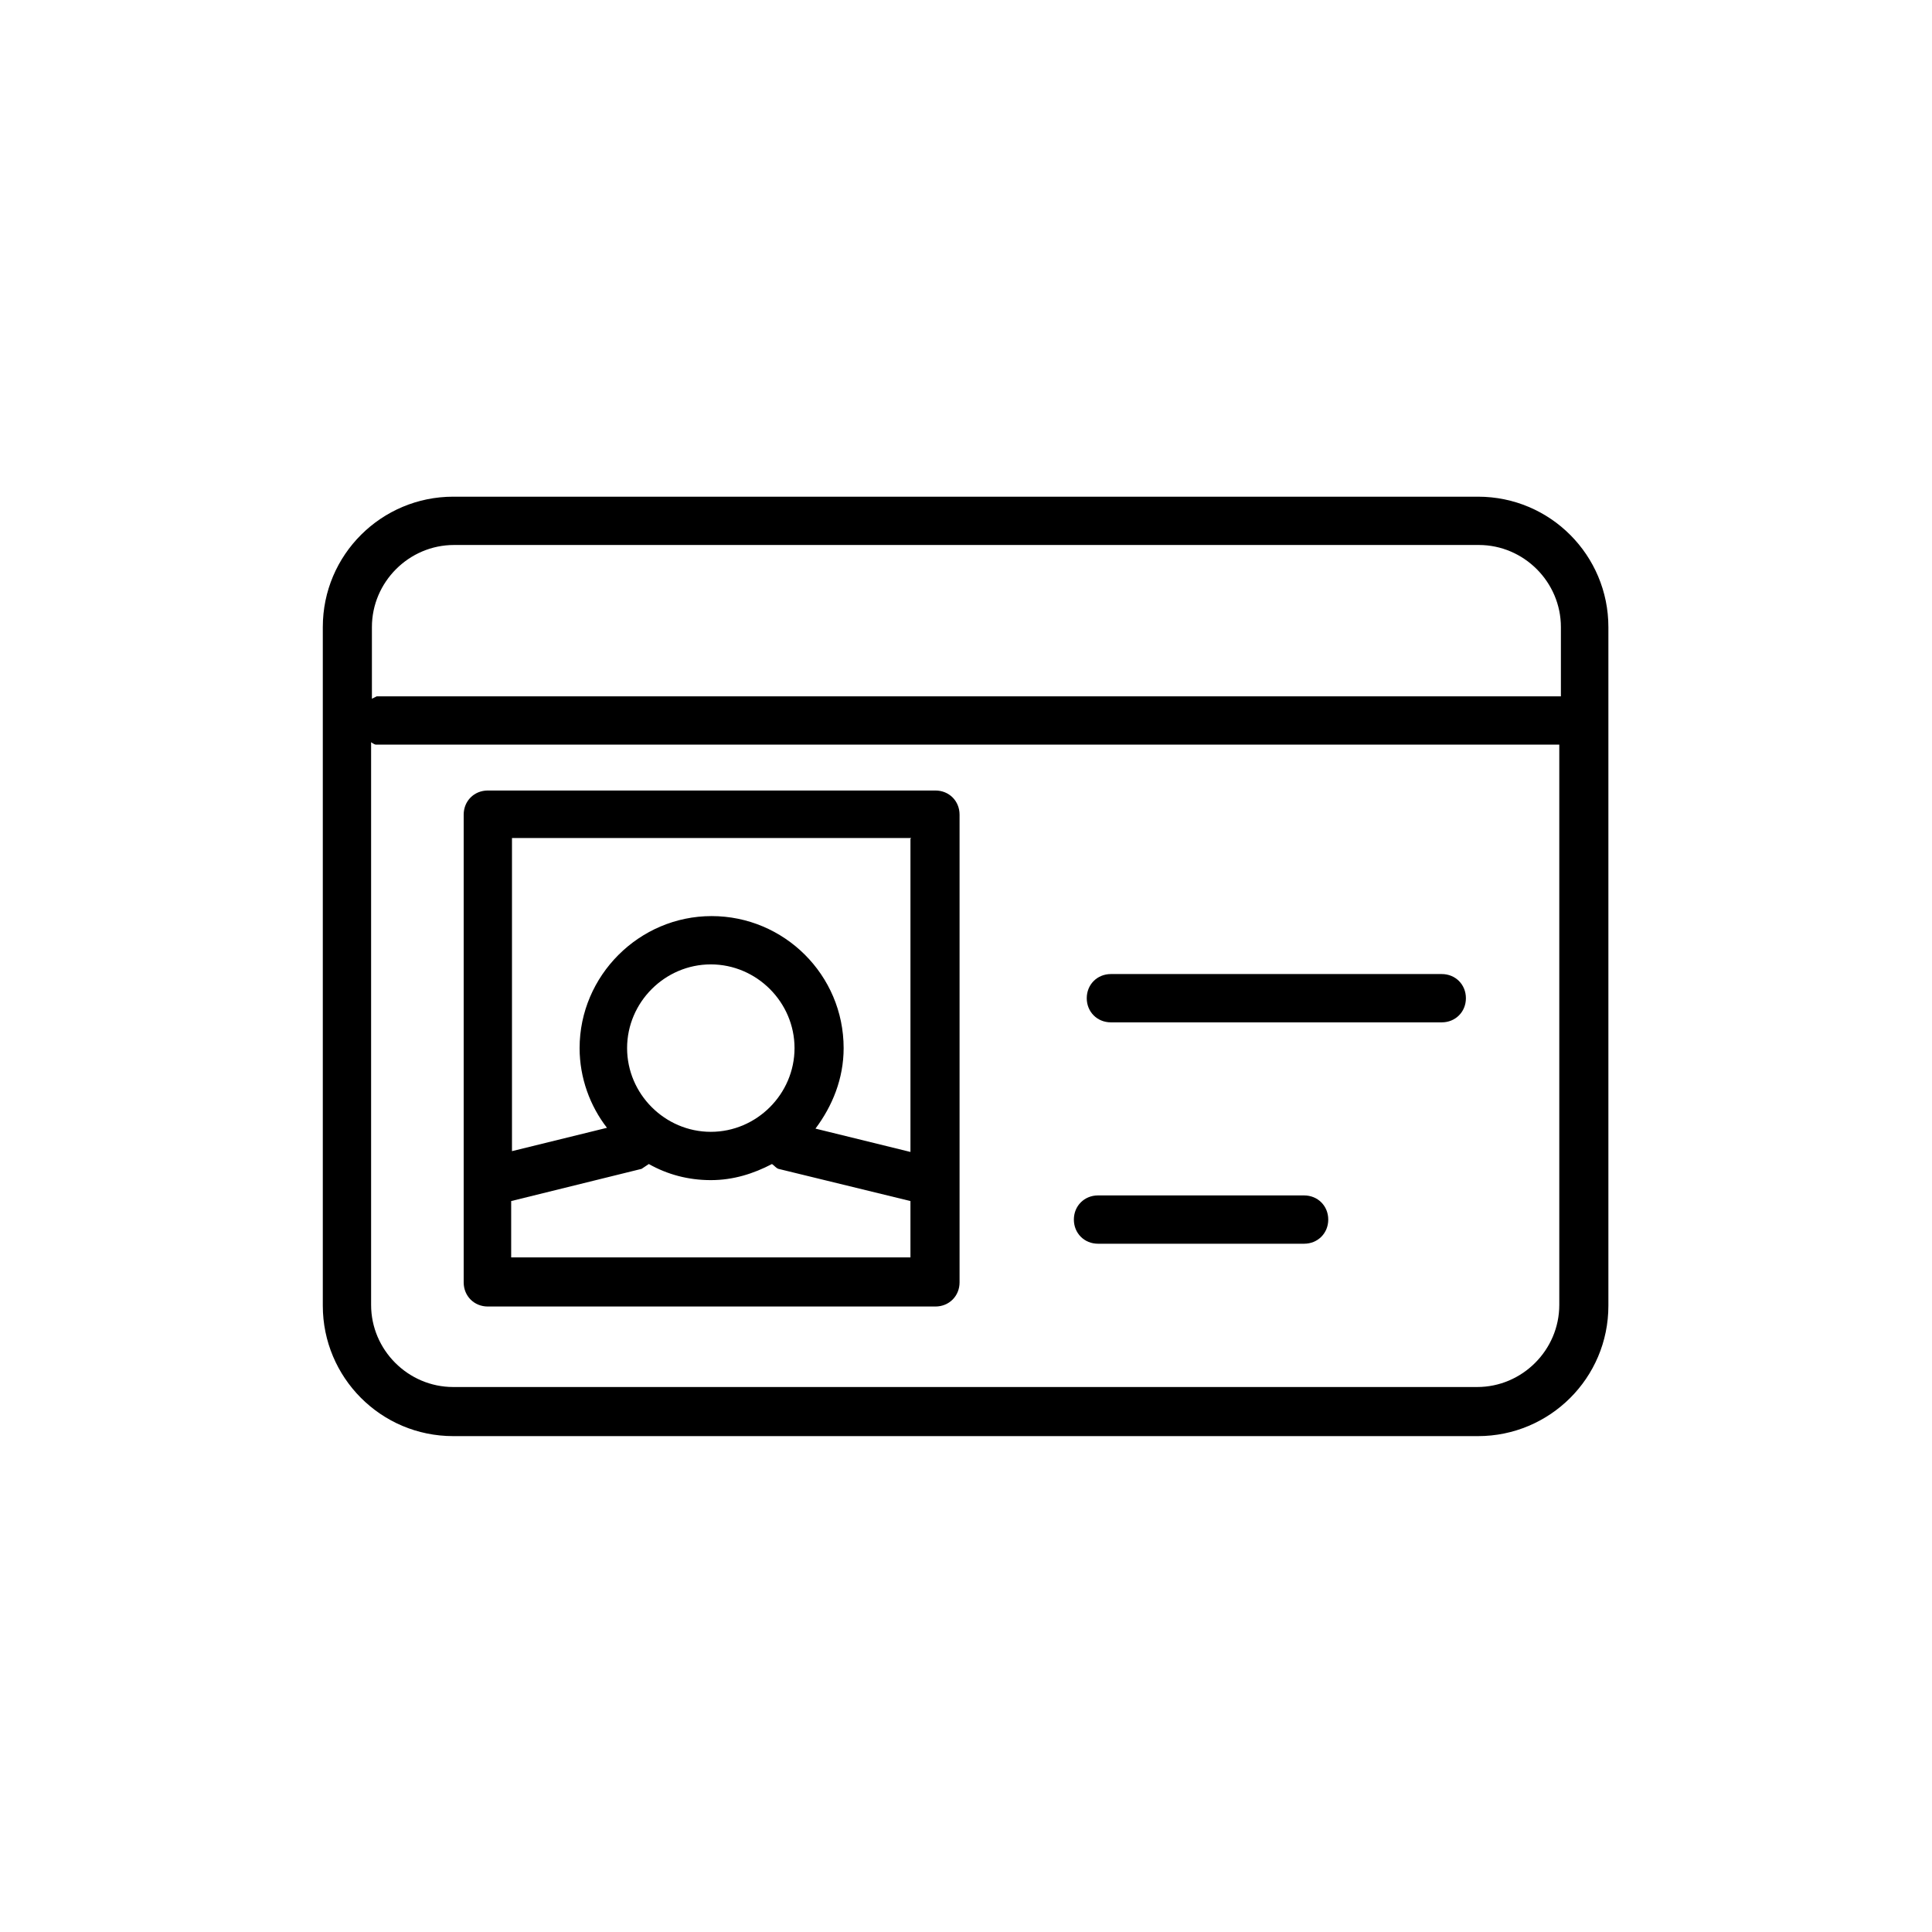 <svg viewBox="0 0 24 24" fill="#000000" xmlns="http://www.w3.org/2000/svg">
  <path d="M18.37,6.17H5.63c-.89,0-1.62,.72-1.62,1.62v8.43c0,.89,.72,1.62,1.62,1.62h12.73c.89,0,1.62-.72,1.62-1.62V7.79c0-.89-.72-1.62-1.62-1.62Zm-12.73,.6h12.73c.56,0,1.02,.46,1.02,1.02v.86H4.68s-.04,.02-.06,.03v-.89c0-.56,.46-1.02,1.02-1.02Zm12.73,10.46H5.63c-.56,0-1.02-.46-1.02-1.02v-6.99s.04,.03,.06,.03h14.7v6.96c0,.56-.46,1.02-1.02,1.02Z"/>
  <path d="M17.91,12.1h-4.11c-.17,0-.3,.13-.3,.3s.13,.3,.3,.3h4.11c.17,0,.3-.13,.3-.3s-.13-.3-.3-.3Z"/>
  <path d="M16.2,14.85h-2.56c-.17,0-.3,.13-.3,.3s.13,.3,.3,.3h2.56c.17,0,.3-.13,.3-.3s-.13-.3-.3-.3Z"/>
  <path d="M11.61,9.82H6.06c-.17,0-.3,.13-.3,.3v5.81c0,.17,.13,.3,.3,.3h5.56c.17,0,.3-.13,.3-.3v-5.81c0-.17-.13-.3-.3-.3Zm-.3,.6v3.89l-1.18-.29c.21-.28,.35-.62,.35-1,0-.91-.74-1.64-1.64-1.64s-1.64,.74-1.64,1.64c0,.37,.13,.72,.34,.99l-1.18,.29v-3.89h4.96Zm-3.52,2.6c0-.57,.47-1.04,1.04-1.04s1.04,.47,1.04,1.04-.47,1.04-1.04,1.04-1.04-.47-1.04-1.04Zm-1.44,2.6v-.7l1.62-.4s.06-.04,.09-.06c.23,.13,.49,.2,.77,.2s.53-.08,.76-.2c.03,.02,.05,.05,.08,.06l1.64,.4v.7H6.36Z"/>
</svg>
